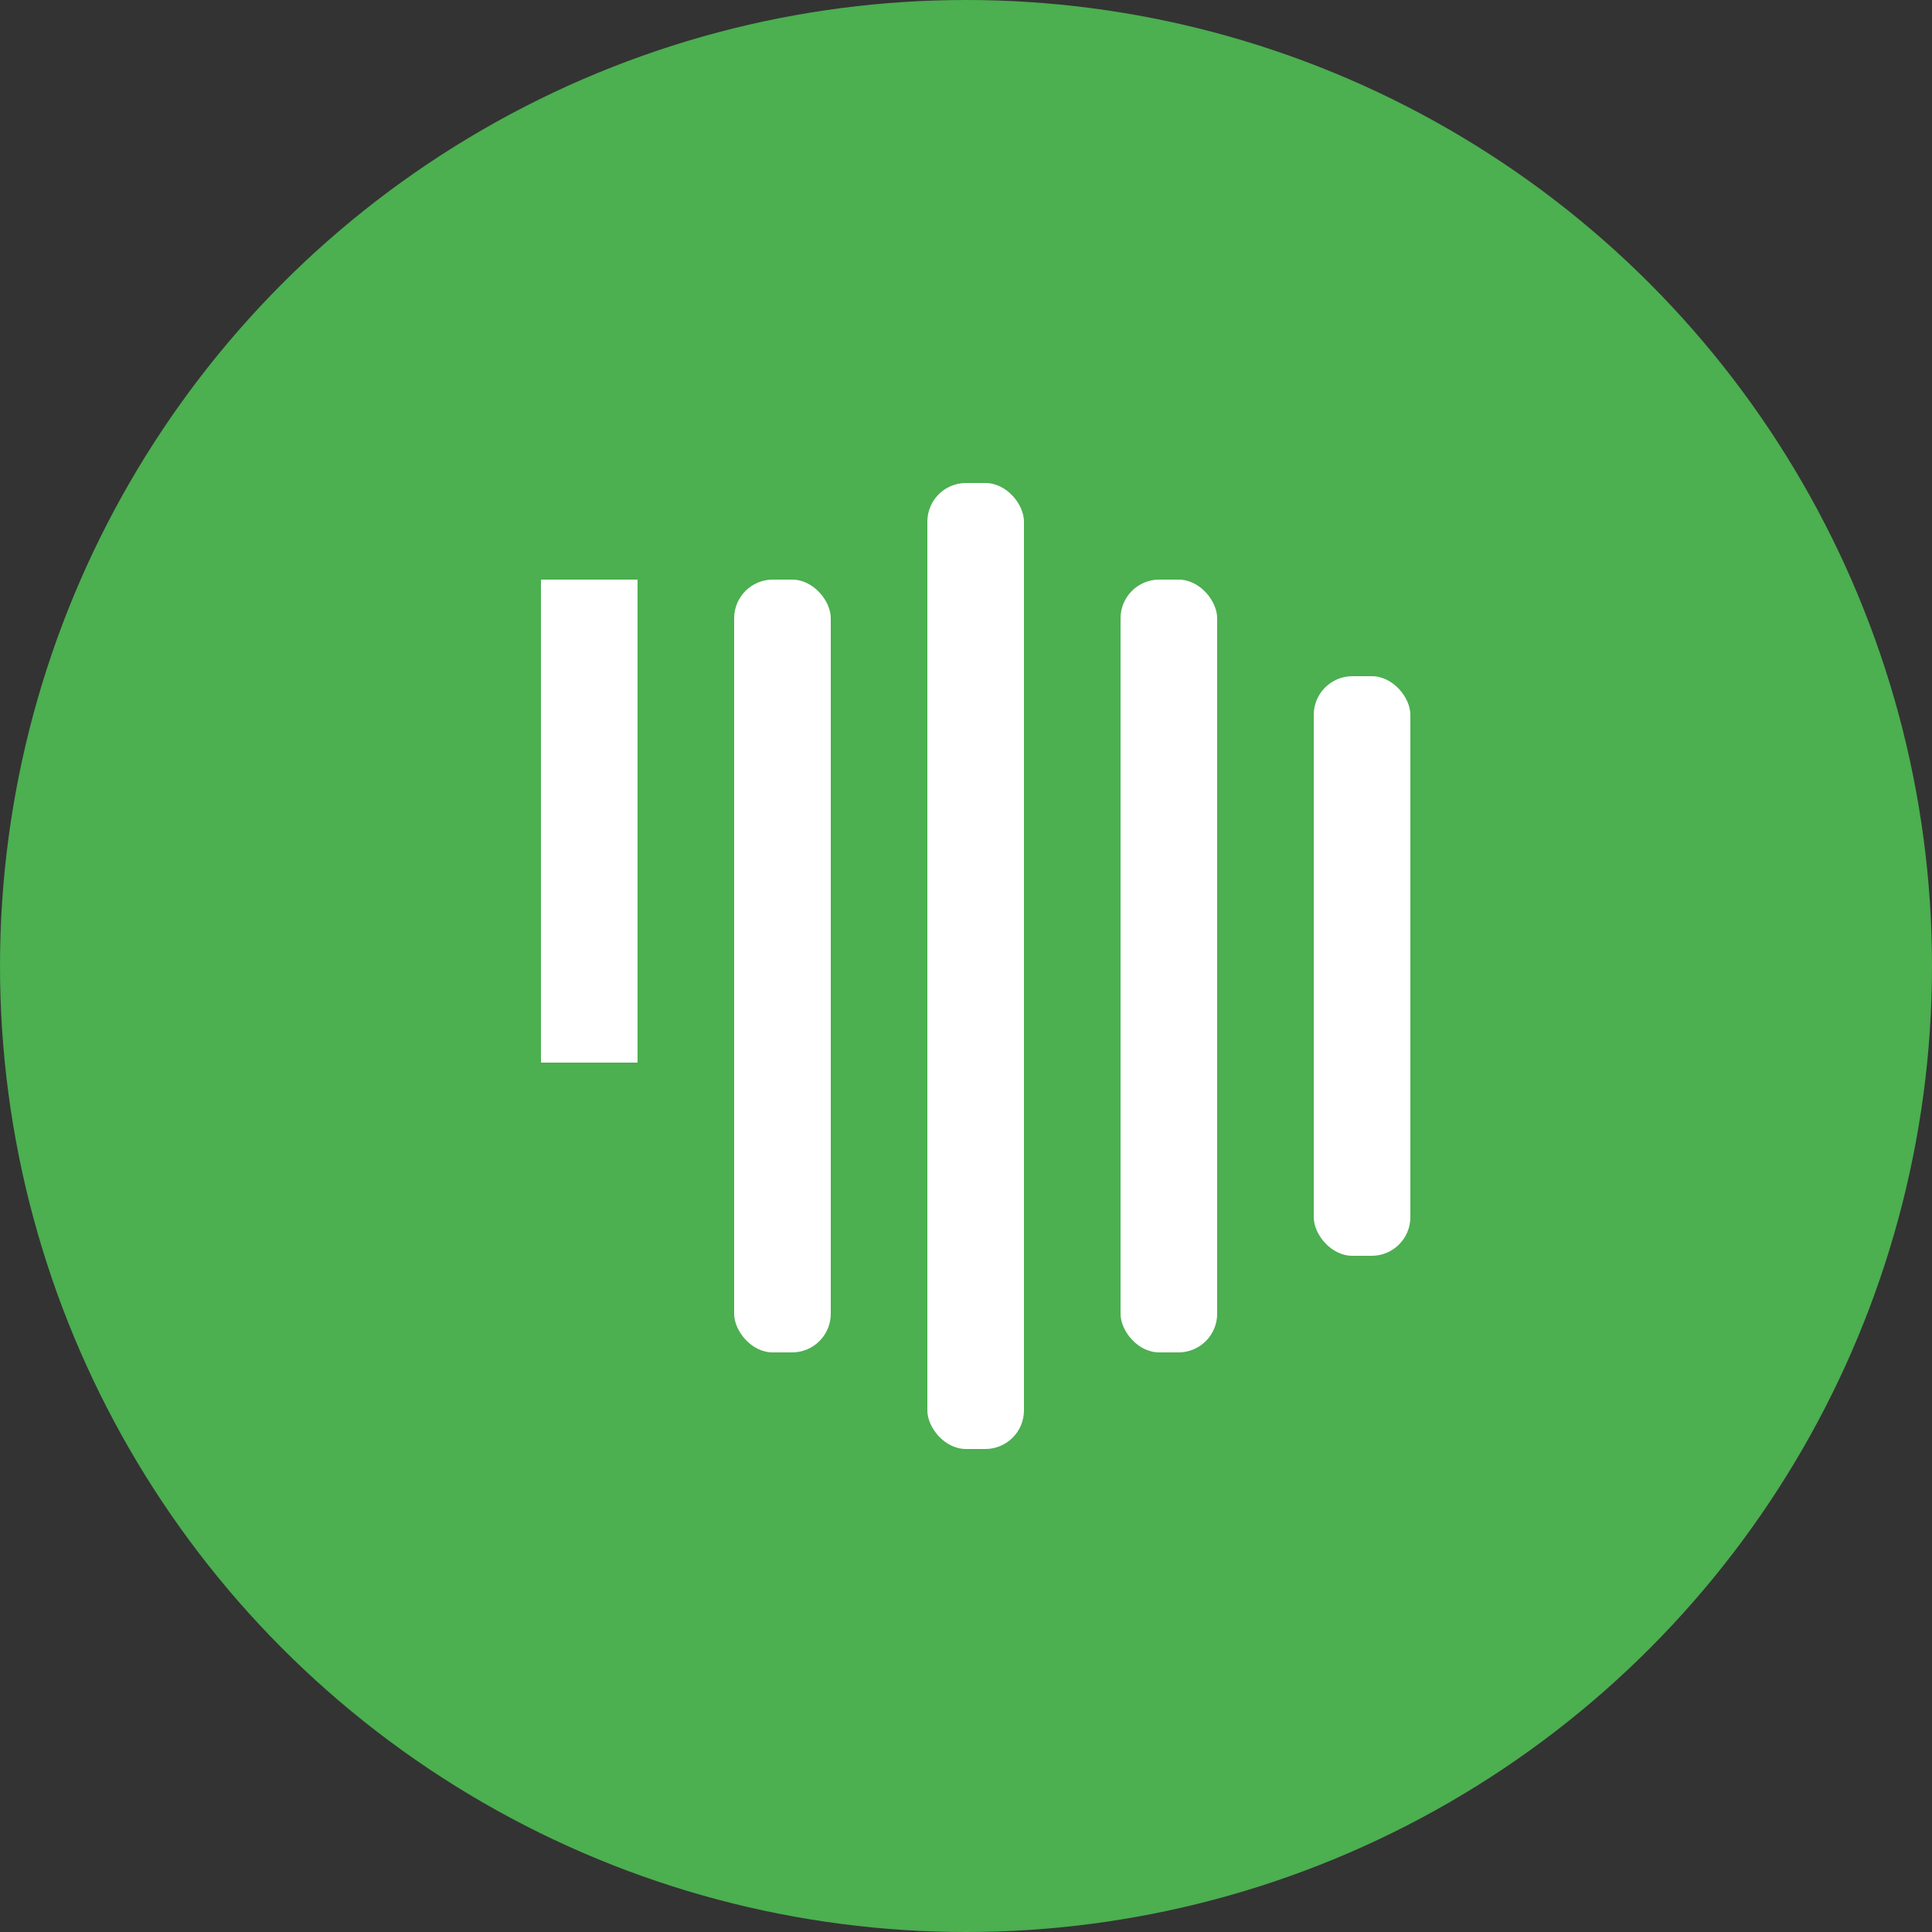 <svg width="100" height="100" viewBox="0 0 100 100" xmlns="http://www.w3.org/2000/svg">
  <rect x="0" y="0" width="100" height="100" fill="#333333" stroke="none"/>
  <!-- Green circular background -->
  <circle cx="50" cy="50" r="50" fill="#4CAF50" />

  <!-- Center-aligned waveform bars with reduced padding -->
  <rect x="28" y="45" width="5" height="25" rx="" fill="#FFFFFF" transform="translate(0, -15)" />
  <rect x="38" y="50" width="5" height="40" rx="2" fill="#FFFFFF" transform="translate(0, -20)" />
  <rect x="48" y="50" width="5" height="50" rx="2" fill="#FFFFFF" transform="translate(0, -25)" />
  <rect x="58" y="50" width="5" height="40" rx="2" fill="#FFFFFF" transform="translate(0, -20)" />
  <rect x="68" y="50" width="5" height="30" rx="2" fill="#FFFFFF" transform="translate(0, -15)" />
</svg>
